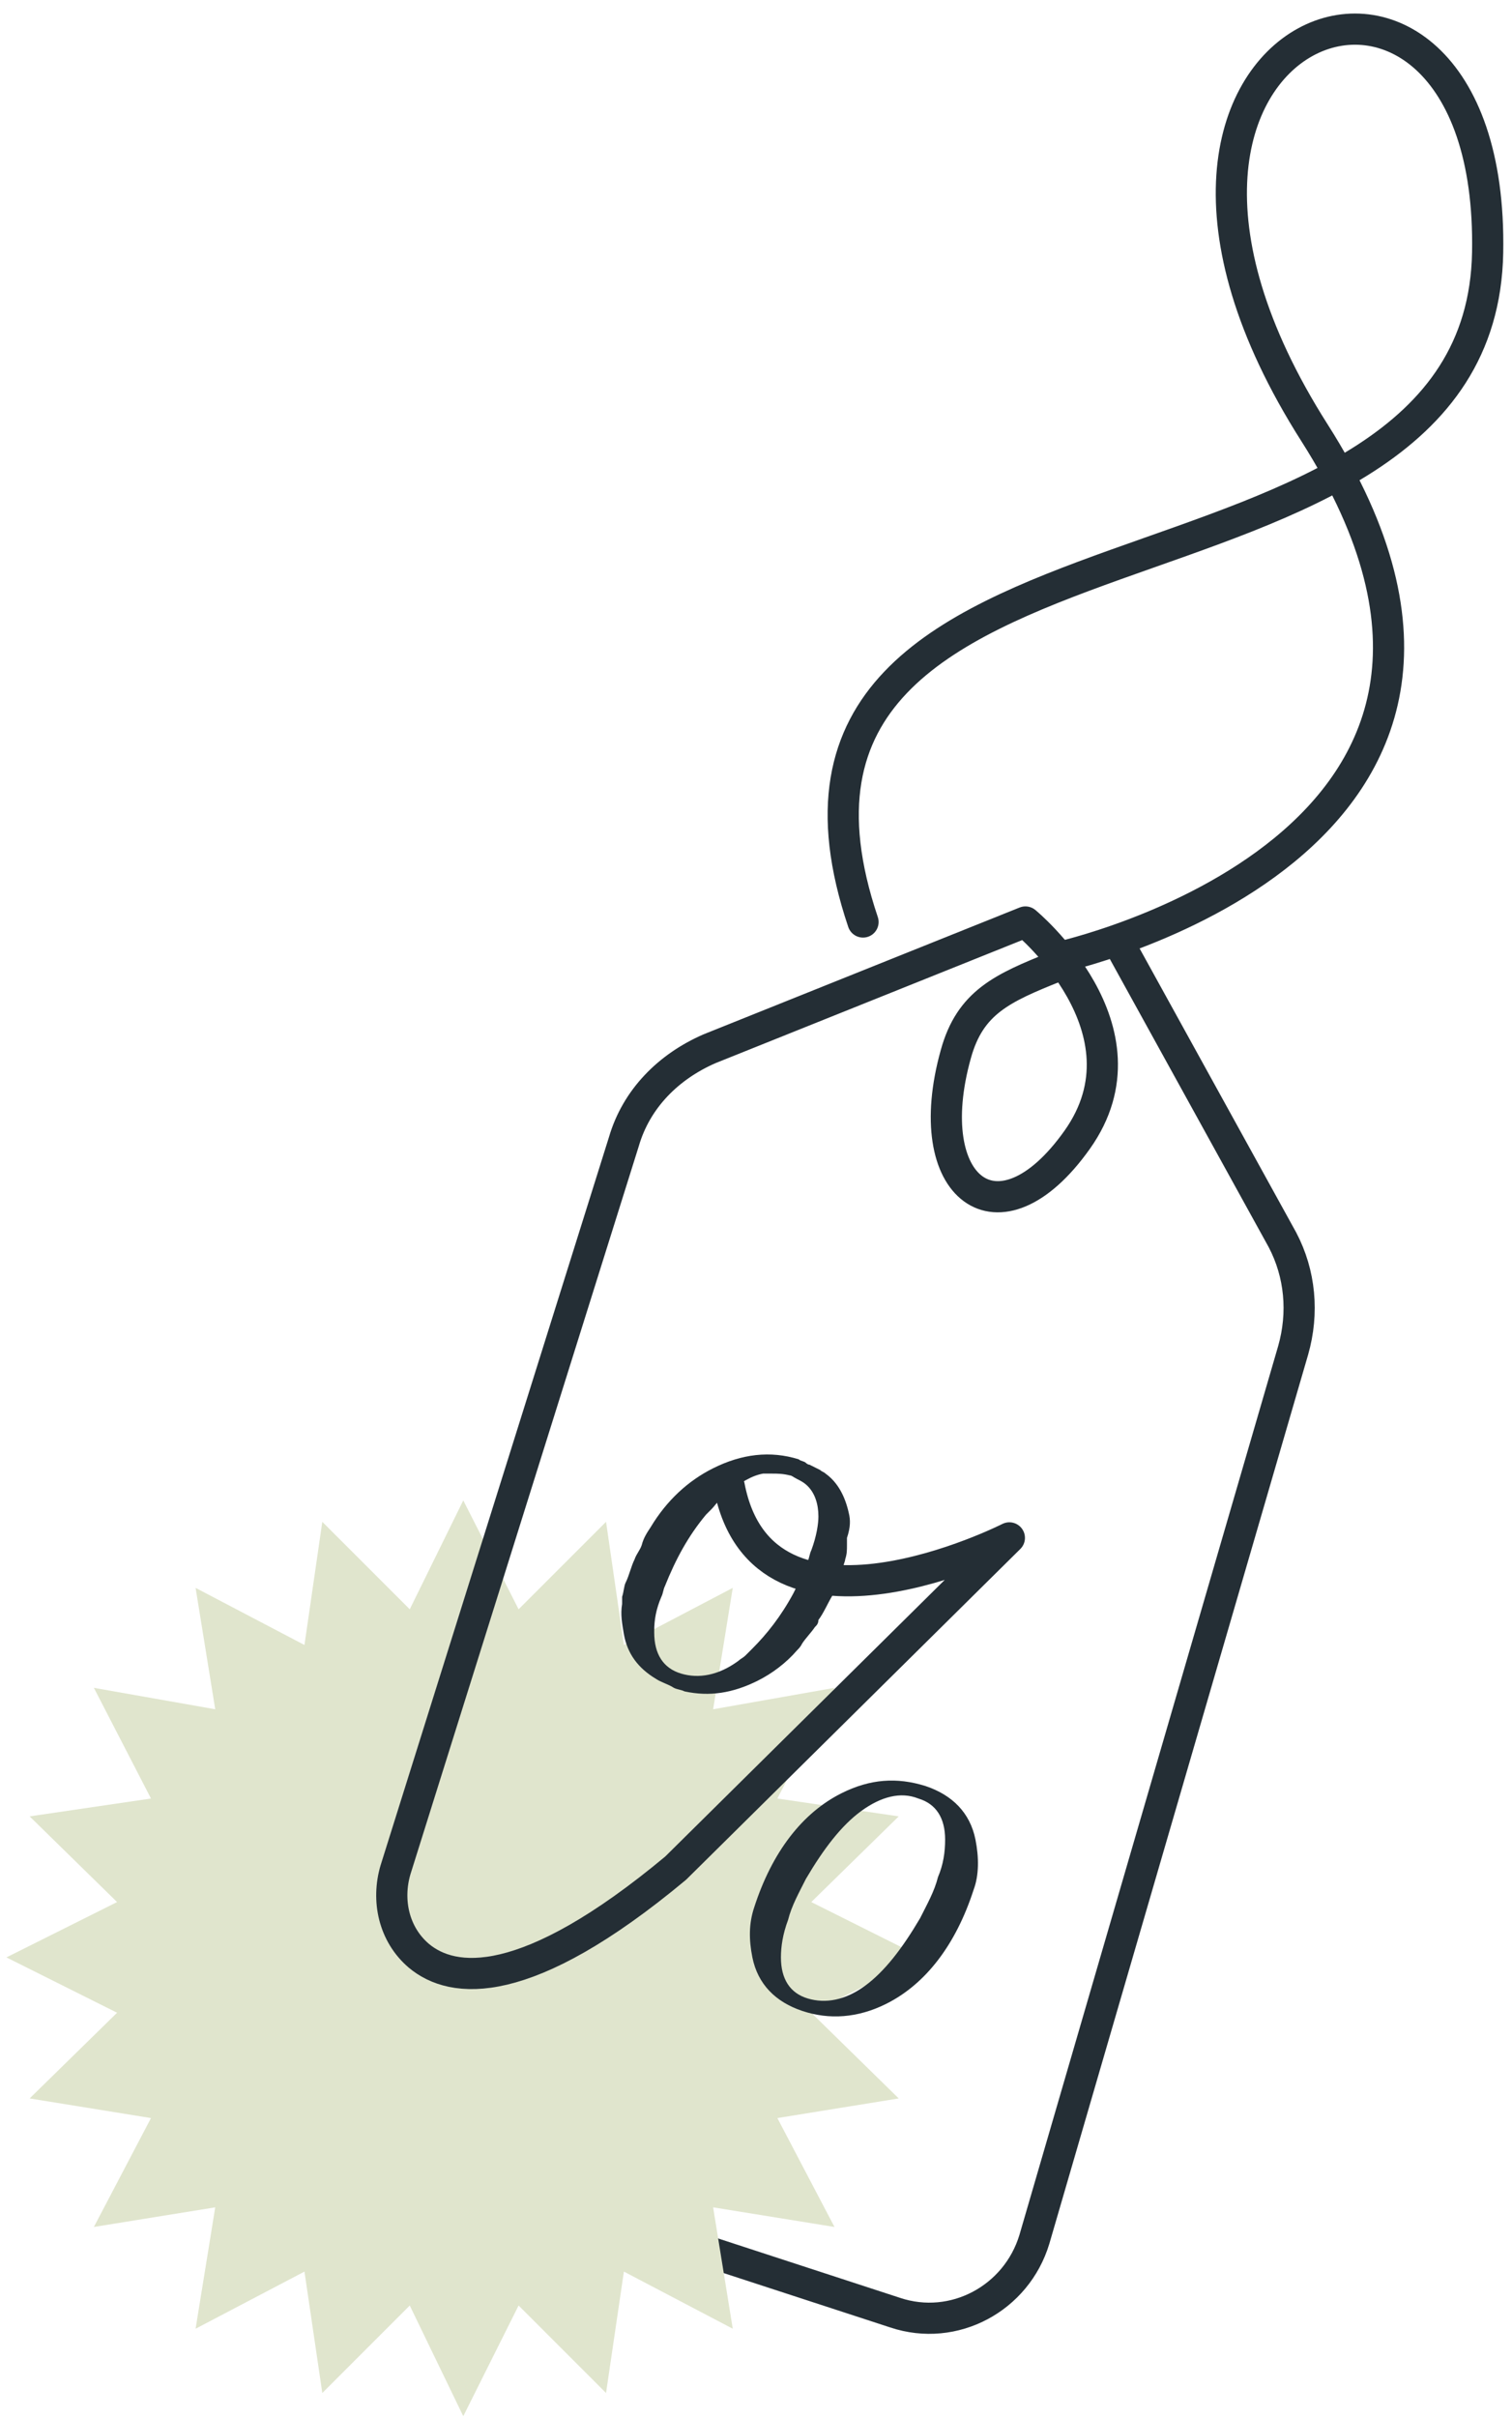 <svg width="97" height="155" viewBox="0 0 97 155" fill="none" xmlns="http://www.w3.org/2000/svg">
<g clip-path="url(#clip0)">
<path d="M71.852 60.617L82.271 79.508C83.416 81.683 83.645 84.202 82.958 86.606L66.357 143.62C65.212 147.398 61.205 149.574 57.427 148.314L24.798 137.667C22.28 136.866 20.791 134.118 21.593 131.485L22.852 127.363" stroke="#242E35" stroke-width="2" stroke-miterlimit="10" stroke-linecap="round" stroke-linejoin="round"/>
<path d="M52.046 129.08L59.144 125.531L52.046 121.982L57.656 116.487L49.871 115.342L53.535 108.244L45.749 109.618L47.009 101.833L40.025 105.496L38.88 97.597L33.27 103.206L29.721 96.223L26.287 103.206L20.677 97.597L19.532 105.496L12.548 101.833L13.808 109.618L6.022 108.244L9.686 115.342L1.901 116.487L7.511 121.982L0.413 125.531L7.511 129.08L1.901 134.576L9.686 135.835L6.022 142.819L13.808 141.56L12.548 149.345L19.532 145.681L20.677 153.466L26.287 147.856L29.721 154.955L33.27 147.856L38.88 153.466L40.025 145.681L47.009 149.345L45.749 141.56L53.535 142.819L49.871 135.835L57.656 134.576L52.046 129.08Z" fill="#E0E5CD"/>
<path d="M67.845 61.419C67.845 61.419 101.161 54.206 84.332 27.759C67.502 1.313 95.895 -8.762 95.437 16.196C94.979 41.154 45.635 30.278 55.366 59.129" stroke="#242E35" stroke-width="2" stroke-miterlimit="10" stroke-linecap="round" stroke-linejoin="round"/>
<path d="M62.579 117.975C62.236 116.258 61.091 115.113 59.373 114.541C57.542 113.968 55.824 114.083 53.993 114.999C51.474 116.258 49.528 118.777 48.383 122.326C48.039 123.356 48.039 124.386 48.268 125.531C48.612 127.249 49.757 128.394 51.474 128.966C53.191 129.538 55.023 129.424 56.855 128.508C59.373 127.249 61.32 124.73 62.465 121.181C62.808 120.265 62.808 119.12 62.579 117.975ZM60.175 120.379C59.946 121.295 59.488 122.097 59.03 123.013C57.885 124.959 56.74 126.447 55.481 127.363C54.222 128.279 52.962 128.508 51.817 128.165C50.672 127.821 50.1 126.905 50.1 125.531C50.1 124.844 50.215 124.043 50.558 123.127C50.787 122.211 51.245 121.41 51.703 120.494C52.848 118.548 53.993 117.059 55.252 116.143C56.511 115.228 57.771 114.884 58.916 115.342C60.06 115.685 60.633 116.601 60.633 117.975C60.633 118.777 60.518 119.578 60.175 120.379ZM54.451 97.024C54.222 95.994 53.764 95.078 52.962 94.505C52.848 94.391 52.733 94.391 52.619 94.276C52.39 94.162 52.161 94.047 51.932 93.933C51.817 93.933 51.703 93.819 51.703 93.819C51.588 93.704 51.359 93.704 51.245 93.59C49.413 93.017 47.581 93.246 45.749 94.162C44.147 94.963 42.773 96.223 41.742 97.94C41.514 98.284 41.285 98.627 41.17 99.085C41.056 99.428 40.827 99.657 40.712 100.001C40.483 100.459 40.369 101.031 40.14 101.489C40.025 101.718 40.025 102.062 39.911 102.405C39.911 102.519 39.911 102.748 39.911 102.863C39.796 103.55 39.911 104.122 40.025 104.809C40.254 106.069 40.941 106.984 42.086 107.671C42.429 107.9 42.887 108.015 43.231 108.244C43.46 108.358 43.689 108.358 43.918 108.473C45.521 108.816 47.009 108.587 48.612 107.786C49.528 107.328 50.444 106.641 51.13 105.84C51.245 105.725 51.359 105.611 51.474 105.382C51.703 105.038 52.046 104.695 52.275 104.351C52.39 104.237 52.504 104.122 52.504 103.893C52.848 103.435 53.077 102.863 53.42 102.29C53.535 102.062 53.649 101.947 53.649 101.718C53.764 101.489 53.878 101.26 53.878 101.031C53.993 100.917 53.993 100.688 54.107 100.459C54.107 100.344 54.222 100.115 54.222 100.001C54.336 99.657 54.336 99.428 54.336 99.085C54.336 98.97 54.336 98.741 54.336 98.627C54.565 97.94 54.565 97.482 54.451 97.024ZM52.046 99.428C51.932 99.657 51.932 99.886 51.817 100.115C51.588 100.802 51.245 101.489 50.901 102.176C50.1 103.664 49.184 104.809 48.268 105.725C48.154 105.84 47.925 106.069 47.81 106.183C47.696 106.298 47.467 106.412 47.352 106.527C46.093 107.442 44.834 107.671 43.689 107.328C42.544 106.984 41.971 106.069 41.971 104.695V104.58C41.971 103.893 42.086 103.206 42.429 102.405C42.544 102.176 42.544 101.947 42.658 101.718C43.345 100.001 44.147 98.512 45.292 97.139C45.406 97.024 45.521 96.91 45.635 96.795C45.864 96.566 45.978 96.337 46.208 96.223C46.322 96.108 46.551 95.879 46.665 95.765C47.467 95.078 48.268 94.62 48.955 94.505C49.07 94.505 49.184 94.505 49.184 94.505C49.299 94.505 49.413 94.505 49.528 94.505C49.871 94.505 50.215 94.505 50.672 94.62C50.787 94.62 50.901 94.734 51.13 94.849C51.359 94.963 51.588 95.078 51.817 95.307C52.275 95.765 52.504 96.452 52.504 97.253C52.504 97.711 52.39 98.512 52.046 99.428Z" fill="#242E35"/>
<path d="M54.565 98.398C54.565 98.169 54.565 97.826 54.45 97.597C54.565 97.826 54.565 98.169 54.565 98.398Z" fill="#242E35"/>
<path d="M46.78 95.307C48.955 106.641 64.754 98.627 64.754 98.627L43.345 119.807C33.728 127.821 29.034 127.249 26.859 125.417C25.256 124.043 24.798 121.868 25.371 119.921L40.025 73.211C40.826 70.463 42.887 68.402 45.52 67.257L65.784 59.129C65.784 59.129 74.142 65.998 69.105 73.096C64.067 80.195 58.915 76.188 61.32 67.601C62.236 64.281 64.296 63.365 67.731 61.991" stroke="#242E35" stroke-width="2" stroke-miterlimit="10" stroke-linecap="round" stroke-linejoin="round"/>
</g>
<defs>
<clipPath id="clip0">
<rect x="0.413" y="0.741" width="96.169" height="154.214" fill="white"/>
</clipPath>
</defs>
</svg>
